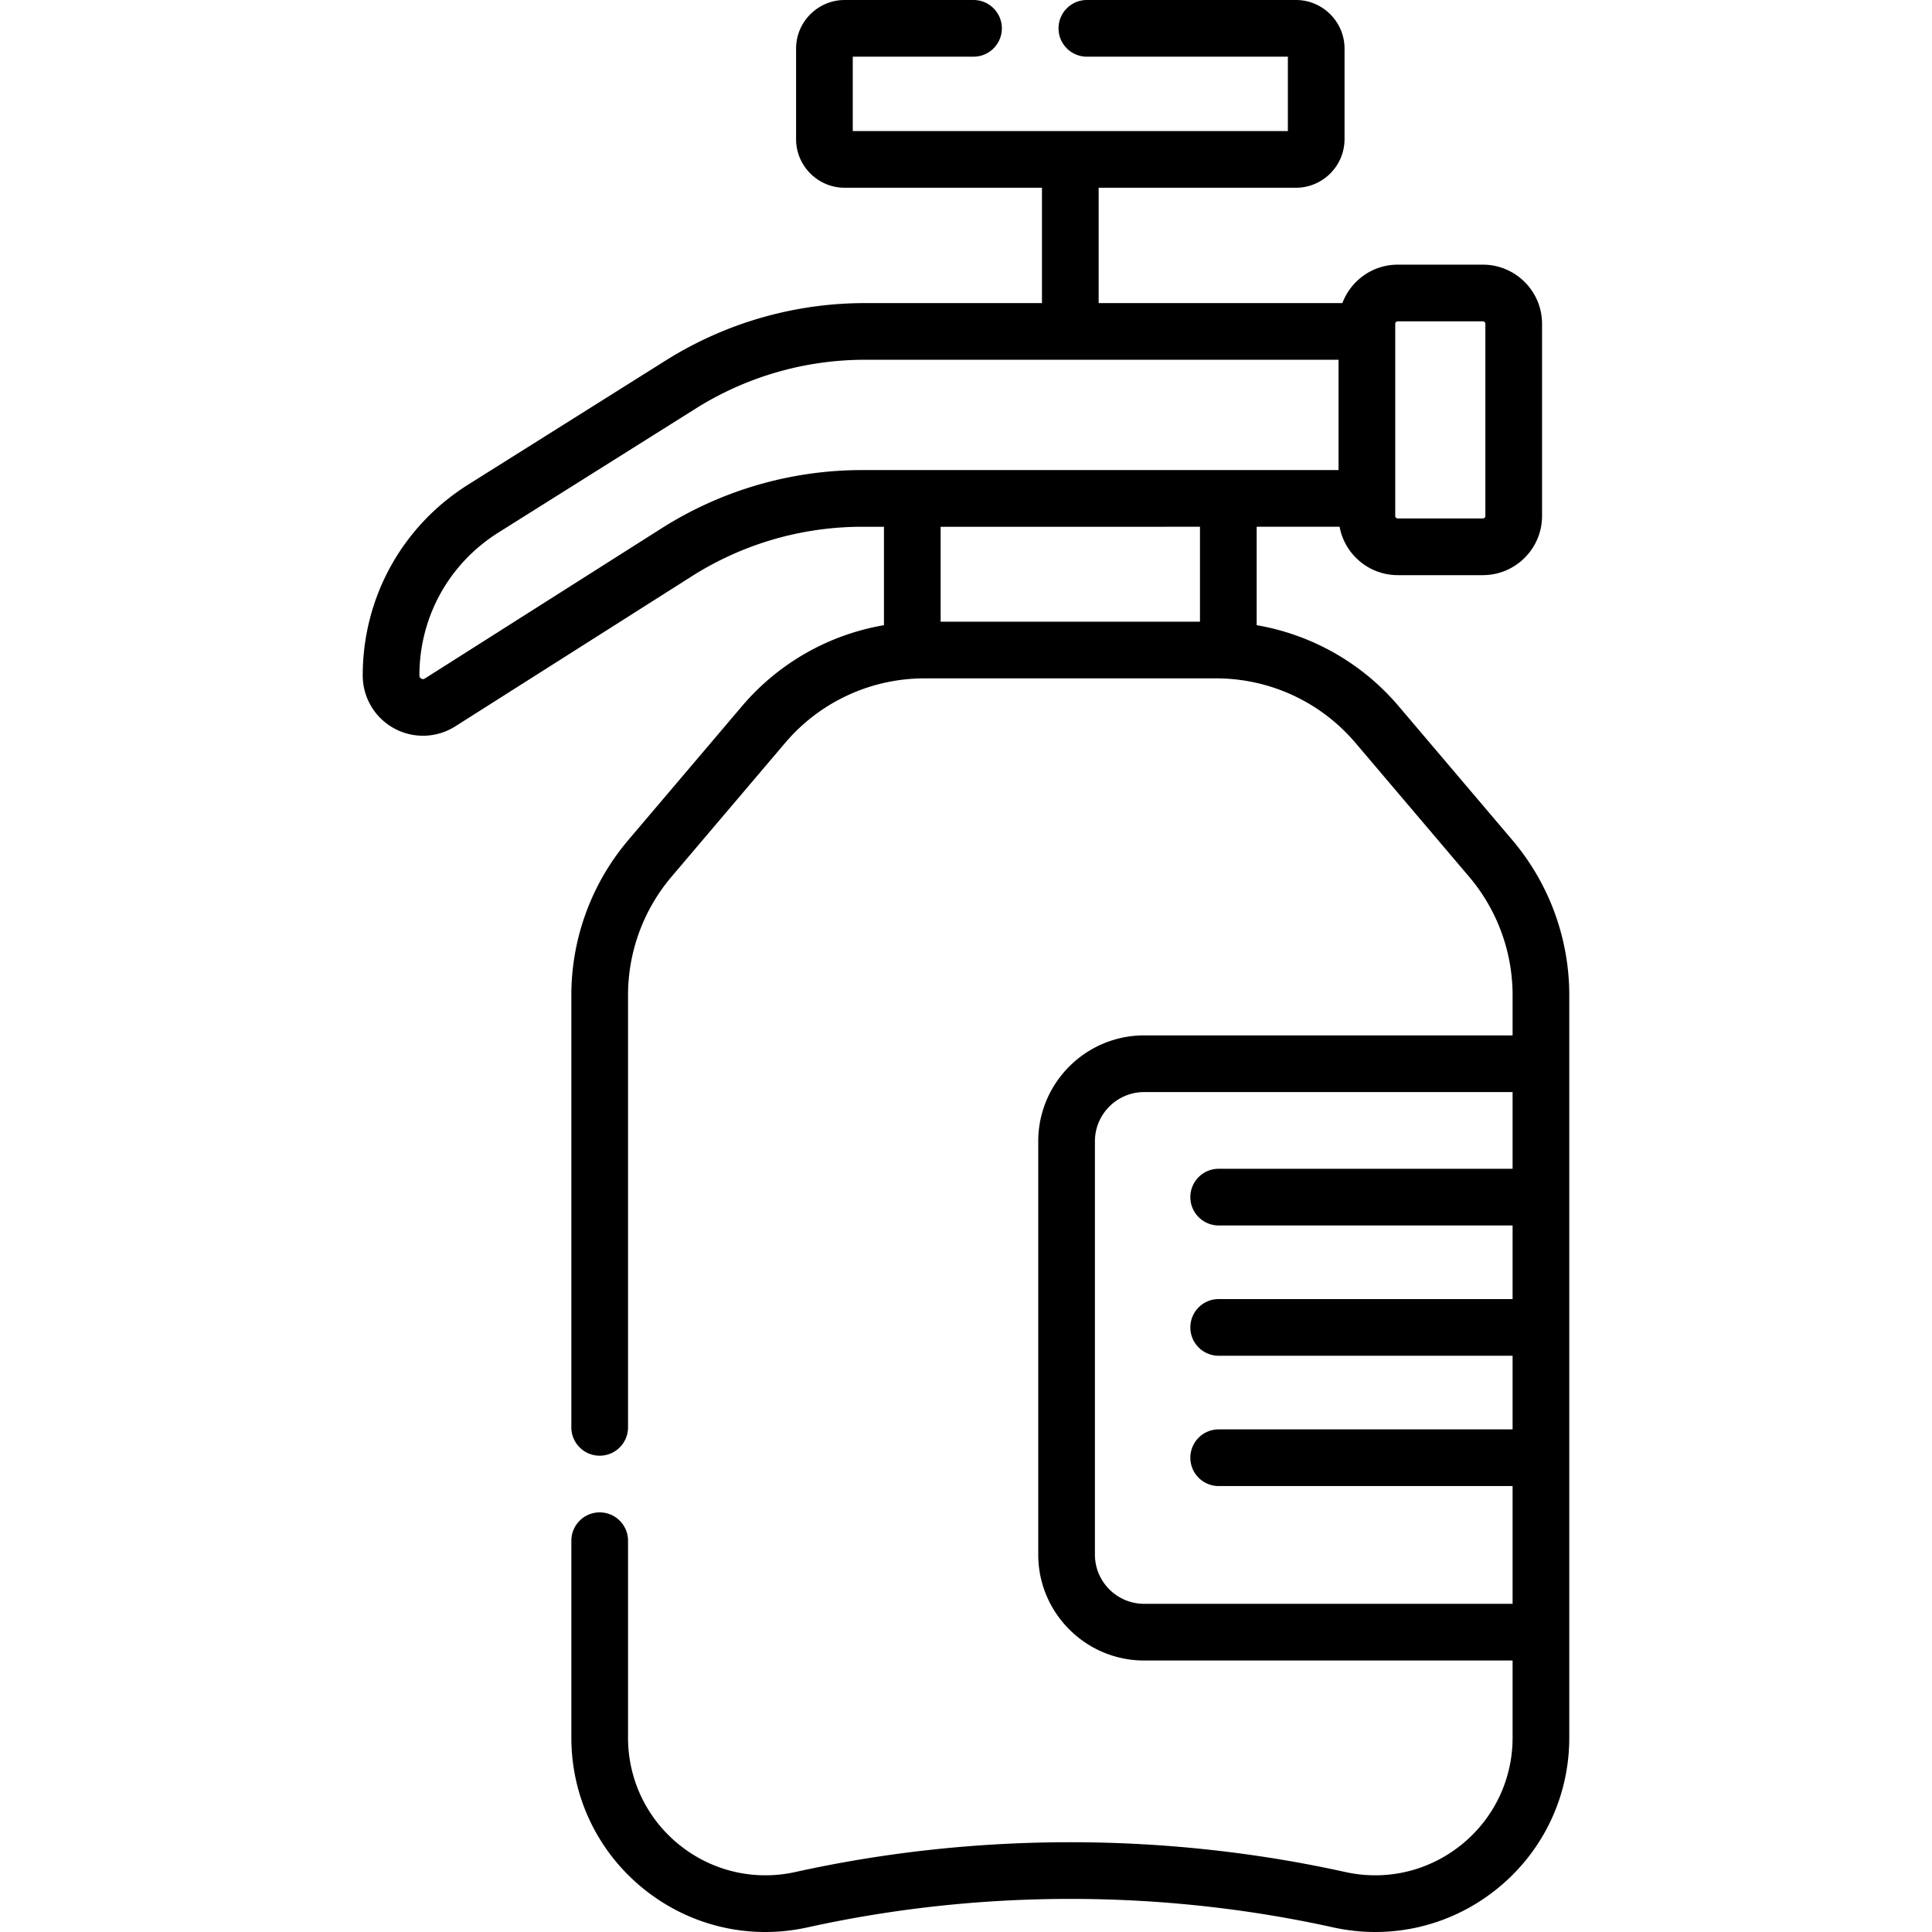 <svg xmlns="http://www.w3.org/2000/svg" viewBox="0 0 511.288 511.288"><path d="M400.217 222.308l-30.061-35.407a63.3 63.3 0 00-37.591-21.451v-26.045h21.946c1.351 7.274 7.733 12.803 15.393 12.803h22.521c8.639 0 15.667-7.028 15.667-15.667V85.705c0-8.639-7.028-15.666-15.667-15.666h-22.521c-6.704 0-12.421 4.24-14.653 10.172h-64.503V49.687h52.199c7.1 0 12.875-5.775 12.875-12.875V12.875C355.822 5.776 350.047 0 342.947 0h-55.315c-4.143 0-7.5 3.358-7.5 7.5s3.357 7.5 7.5 7.5h53.19v19.687H225.675V15h31.957c4.143 0 7.5-3.358 7.5-7.5s-3.357-7.5-7.5-7.5H223.55c-7.1 0-12.875 5.776-12.875 12.875v23.938c0 7.099 5.775 12.875 12.875 12.875h52.198v30.524h-46.827a99.058 99.058 0 00-52.766 15.202l-52.241 32.826c-17.483 10.985-27.921 29.871-27.921 50.519a15.947 15.947 0 0024.492 13.465l62.595-39.717a84.044 84.044 0 0145.099-13.101h5.753v26.045a63.294 63.294 0 00-37.59 21.451l-30.062 35.406a63.49 63.49 0 00-15.078 41.053v114.378c0 4.142 3.357 7.5 7.5 7.5s7.5-3.358 7.5-7.5V263.36a48.482 48.482 0 0111.512-31.344l30.063-35.407a48.346 48.346 0 0136.916-17.084h77.113a48.35 48.35 0 0136.917 17.084l30.061 35.407a48.48 48.48 0 0111.512 31.344v10.648h-97.499c-15.459 0-28.035 12.577-28.035 28.036v109.361c0 15.459 12.576 28.036 28.035 28.036h97.499v20.42c0 11.093-4.96 21.44-13.609 28.388s-19.821 9.562-30.655 7.167c-47.615-10.515-97.949-10.515-145.564 0-10.834 2.395-22.006-.22-30.655-7.167s-13.609-17.294-13.609-28.388v-52.123c0-4.142-3.357-7.5-7.5-7.5s-7.5 3.358-7.5 7.5v52.123c0 15.664 7.004 30.273 19.216 40.082 9.245 7.426 20.532 11.345 32.108 11.345 3.714 0 7.459-.404 11.175-1.224 45.498-10.048 93.598-10.048 139.096 0 15.298 3.375 31.072-.312 43.283-10.121 12.212-9.809 19.216-24.418 19.216-40.082V263.36a63.51 63.51 0 00-15.081-41.052zm-30.98-136.603c0-.368.299-.666.667-.666h22.521c.368 0 .667.299.667.666v50.836a.667.667 0 01-.667.667h-22.521a.667.667 0 01-.667-.667V87.711zM175.042 139.84l-62.595 39.717c-.128.082-.471.302-.963.03-.491-.27-.491-.676-.491-.83 0-15.457 7.813-29.594 20.901-37.818l52.241-32.826A84.076 84.076 0 01228.92 95.21h125.316v29.193h-126.06a99.046 99.046 0 00-53.134 15.437zm142.523-.435v25.12H248.93v-25.12zM302.796 424.44c-7.188 0-13.035-5.848-13.035-13.036V302.043c0-7.188 5.848-13.036 13.035-13.036h97.499v20.299h-77.778c-4.143 0-7.5 3.358-7.5 7.5s3.357 7.5 7.5 7.5h77.778v19.484h-77.778c-4.143 0-7.5 3.358-7.5 7.5s3.357 7.5 7.5 7.5h77.778v19.484h-77.778c-4.143 0-7.5 3.358-7.5 7.5s3.357 7.5 7.5 7.5h77.778v31.165h-97.499z"/></svg>
